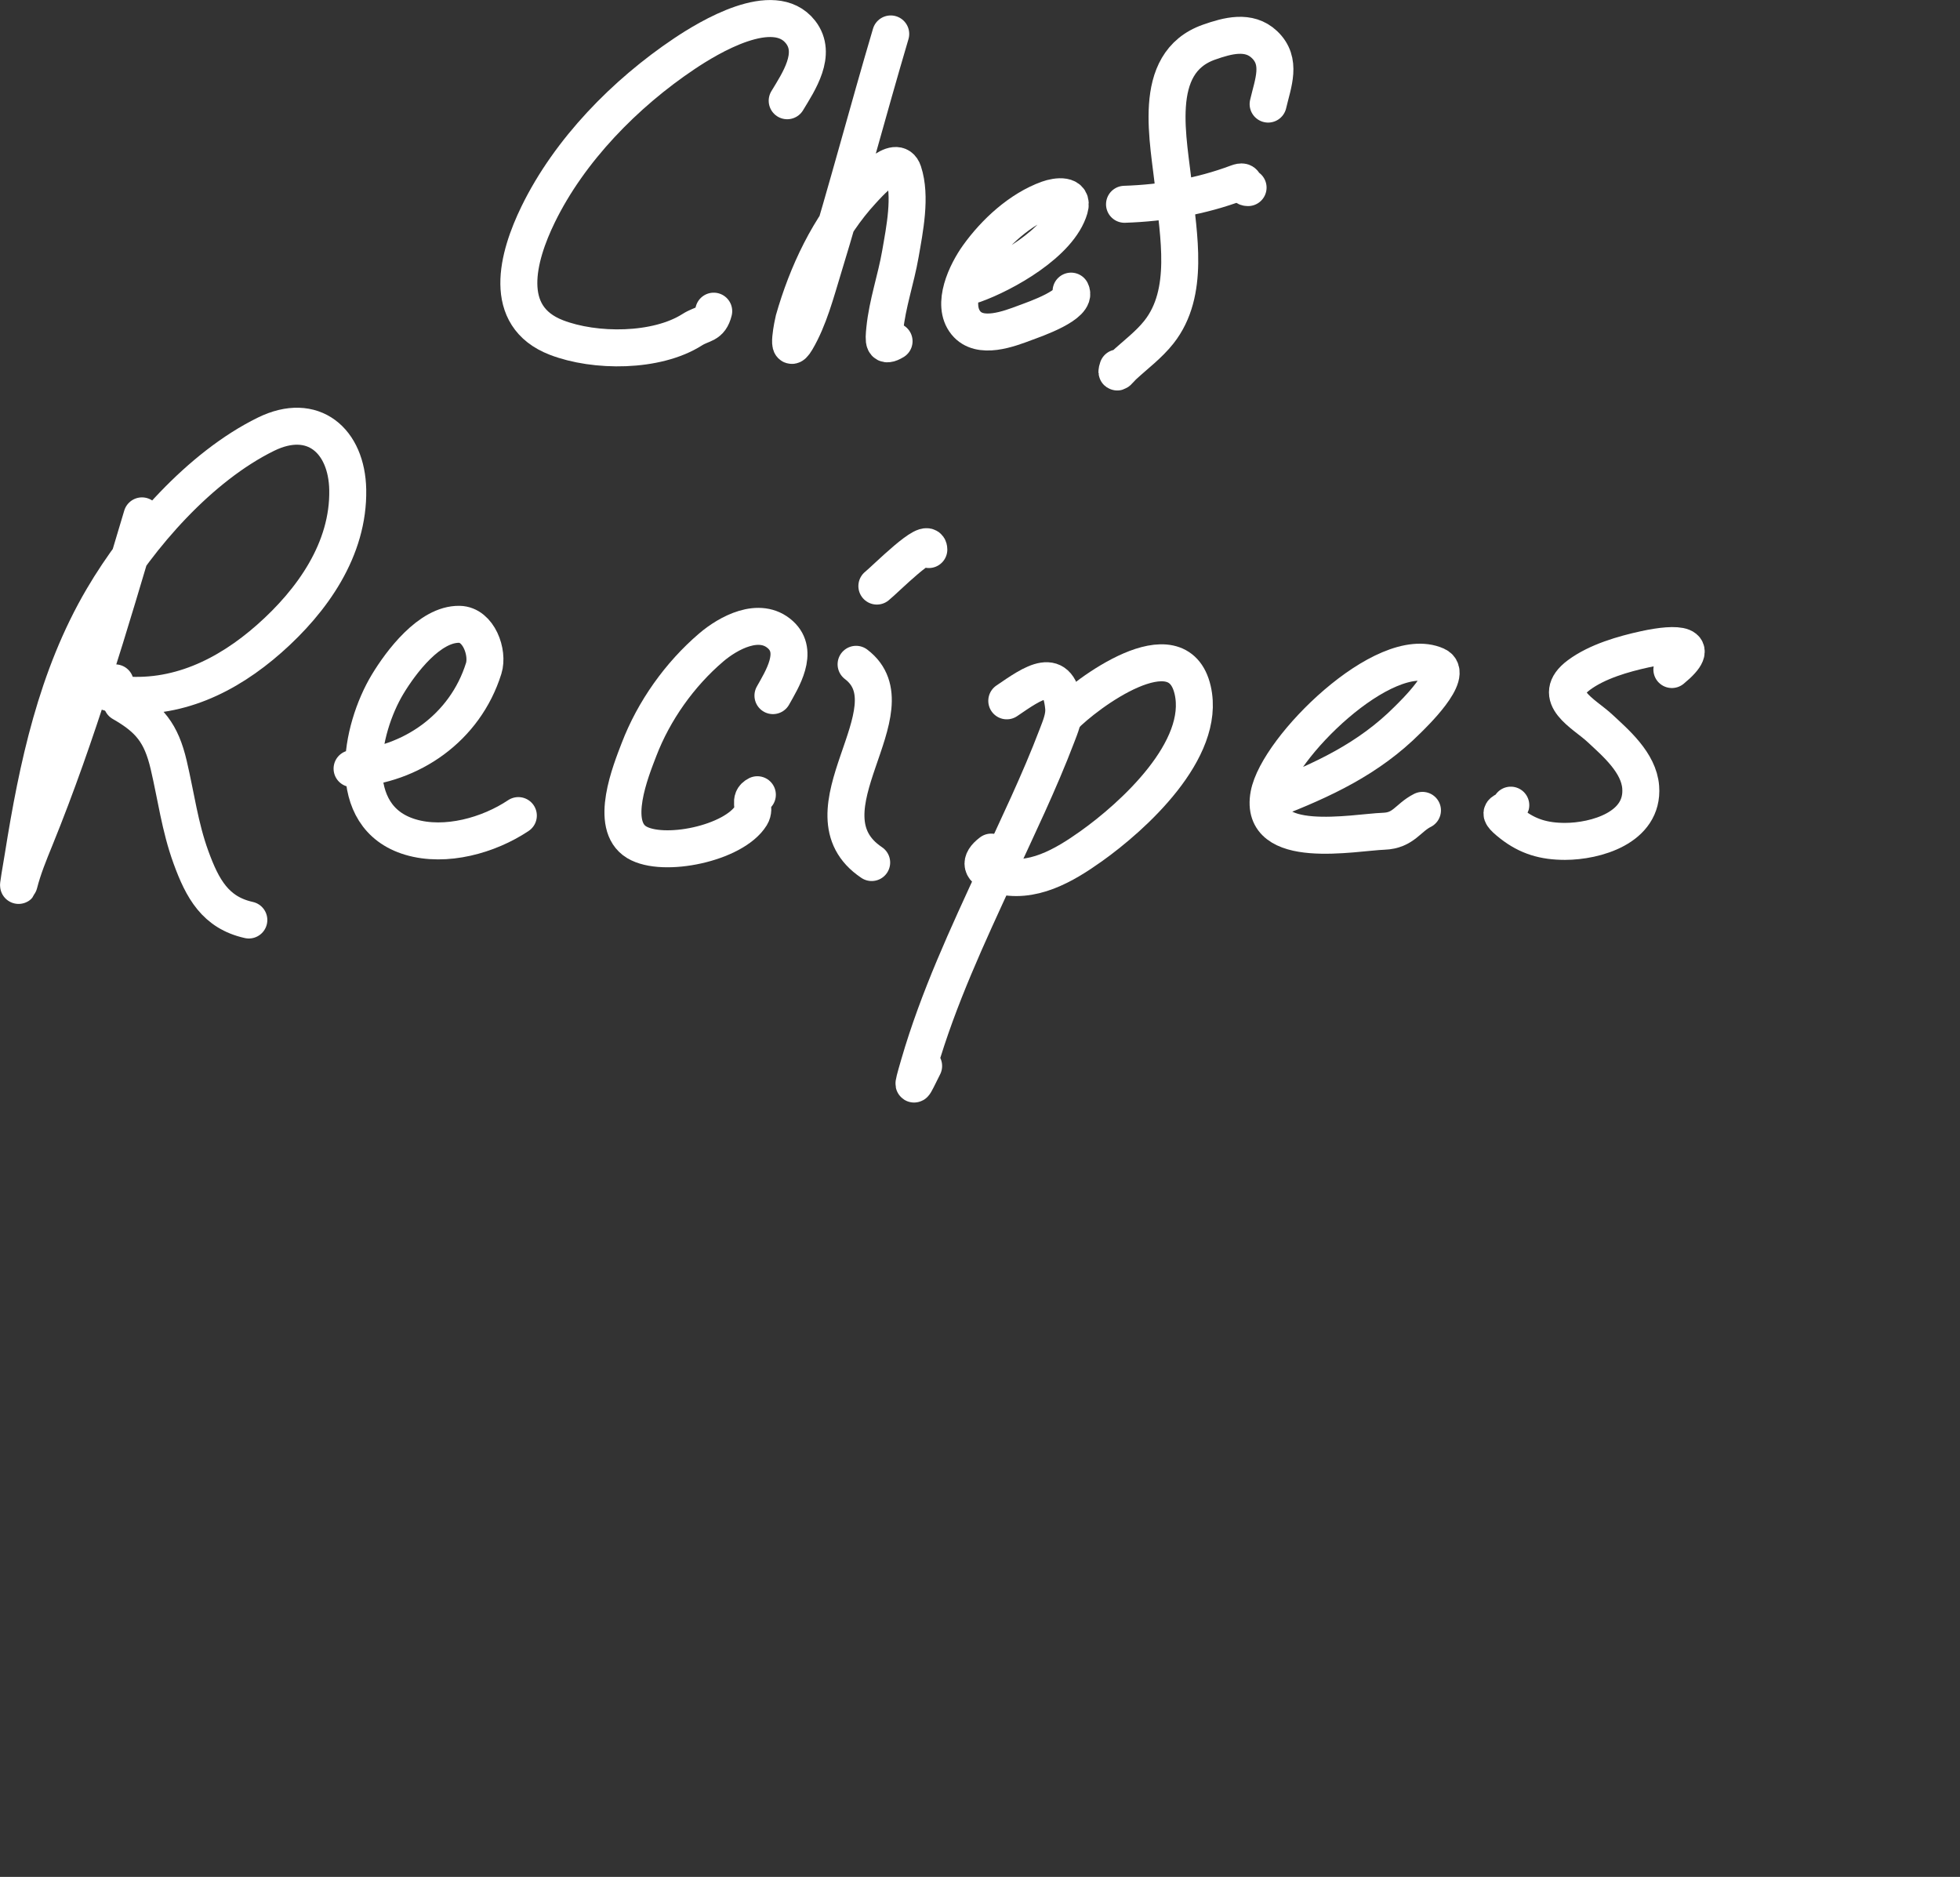 <svg width="212" height="203" viewBox="0 0 212 203" fill="none" xmlns="http://www.w3.org/2000/svg">
<rect x="0" y="0" width="212" height="203" fill="#333333" stroke="none"/>
<path d="M85.145 10.896C86.392 8.835 88.429 5.828 86.591 3.471C83.688 -0.251 76.605 4.077 74.007 5.819C67.625 10.098 61.609 16.221 58.213 23.178C55.971 27.771 54.218 34.2 60.18 36.504C64.349 38.116 71.009 38.118 74.87 35.661C76.013 34.934 76.812 35.201 77.198 33.654" stroke="white" stroke-width="4" stroke-linecap="round" stroke-linejoin="round"/>
<path d="M96.344 3.671C93.847 12.107 91.614 20.627 89.039 29.039C88.261 31.58 87.511 34.469 86.149 36.785C84.95 38.823 85.802 34.8 85.848 34.638C87.277 29.61 89.663 24.514 93.233 20.65C93.757 20.084 96.975 16.377 97.709 18.603C98.584 21.26 97.847 24.817 97.388 27.473C96.918 30.187 95.979 32.836 95.702 35.581C95.566 36.931 95.525 37.614 96.705 36.906" stroke="white" stroke-width="4" stroke-linecap="round" stroke-linejoin="round"/>
<path d="M105.375 30.765C108.602 29.612 114.6 26.293 115.69 22.536C116.156 20.931 114.289 21.199 113.362 21.533C110.345 22.621 107.616 25.139 105.776 27.714C104.546 29.437 102.846 32.91 104.472 34.919C105.983 36.786 109.143 35.565 110.914 34.899C111.862 34.542 116.58 32.945 115.851 31.487" stroke="white" stroke-width="4" stroke-linecap="round" stroke-linejoin="round"/>
<path d="M137.164 11.258C137.694 8.976 138.696 6.647 136.763 4.815C135.079 3.22 132.779 3.854 130.782 4.555C124.332 6.819 126.476 15.303 126.969 20.489C127.439 25.431 128.726 31.632 125.364 35.902C124.266 37.296 122.824 38.358 121.531 39.555C121.077 39.975 120.603 40.713 120.908 39.796" stroke="white" stroke-width="4" stroke-linecap="round" stroke-linejoin="round"/>
<path d="M121.631 22.095C125.775 21.96 129.919 21.247 133.813 19.787C134.953 19.359 134.297 20.289 134.997 20.289" stroke="white" stroke-width="4" stroke-linecap="round" stroke-linejoin="round"/>
<path d="M15.356 55.795C11.853 67.518 8.432 79.335 3.816 90.675C3.164 92.277 2.497 93.892 2.07 95.572C1.82 96.555 2.352 93.563 2.512 92.562C4.047 82.935 6.11 73.21 11.101 64.706C15.055 57.969 21.63 50.469 28.762 46.965C33.861 44.459 37.512 47.667 37.612 52.966C37.734 59.413 33.774 64.976 29.123 69.081C24.542 73.124 19.051 75.791 12.847 75.102C10.88 74.883 10.752 74.347 12.466 73.857" stroke="white" stroke-width="4" stroke-linecap="round" stroke-linejoin="round"/>
<path d="M13.188 76.025C16.186 77.738 17.439 79.3 18.245 82.728C19.043 86.117 19.455 89.433 20.654 92.722C21.894 96.124 23.297 98.701 26.915 99.505" stroke="white" stroke-width="4" stroke-linecap="round" stroke-linejoin="round"/>
<path d="M38.081 83.134C44.422 82.764 50.295 78.766 52.319 72.289C52.85 70.591 51.781 67.567 49.696 67.525C46.462 67.46 43.354 71.634 41.921 74.013C38.98 78.898 37.126 88.361 44.388 90.532C48.196 91.669 52.868 90.352 56.066 88.212" stroke="white" stroke-width="4" stroke-linecap="round" stroke-linejoin="round"/>
<path d="M83.605 75.236C84.606 73.452 86.466 70.516 84.417 68.653C82.153 66.596 78.761 68.462 76.923 70.032C73.512 72.947 70.723 76.873 69.117 81.066C68.243 83.346 65.827 89.264 68.867 91.096C71.722 92.815 79.371 91.23 81.232 88.212C81.776 87.329 80.898 86.468 81.919 85.955" stroke="white" stroke-width="4" stroke-linecap="round" stroke-linejoin="round"/>
<path d="M92.597 71.85C99.002 76.705 86.179 87.866 94.283 93.29" stroke="white" stroke-width="4" stroke-linecap="round" stroke-linejoin="round"/>
<path d="M94.845 63.388C95.781 62.64 100.465 57.876 100.465 59.438" stroke="white" stroke-width="4" stroke-linecap="round" stroke-linejoin="round"/>
<path d="M108.896 75.8C111.747 73.859 114.595 71.763 115.047 76.521C115.145 77.558 114.686 78.621 114.329 79.561C112.405 84.618 110.033 89.509 107.772 94.418C104.648 101.199 101.492 107.949 99.404 115.137C98.513 118.204 98.733 117.643 99.903 115.293" stroke="white" stroke-width="4" stroke-linecap="round" stroke-linejoin="round"/>
<path d="M115.078 77.492C117.445 75.023 127.387 67.606 129.004 74.64C130.492 81.113 122.538 88.318 118.013 91.535C115.093 93.611 111.587 95.68 107.897 94.638C105.997 94.101 105.882 93.161 107.21 92.161" stroke="white" stroke-width="4" stroke-linecap="round" stroke-linejoin="round"/>
<path d="M137.559 86.519C143.068 84.371 148.034 82.085 152.265 77.837C152.724 77.377 157.419 72.896 155.357 71.976C149.741 69.47 138.193 80.873 137.247 85.955C136.101 92.111 146.479 90.019 149.674 89.905C151.836 89.827 152.277 88.441 153.858 87.648" stroke="white" stroke-width="4" stroke-linecap="round" stroke-linejoin="round"/>
<path d="M180.835 72.415C184.271 69.593 181.421 69.459 177.931 70.221C175.593 70.731 172.765 71.537 170.781 73.01C167.603 75.37 171.332 77.168 173.029 78.746C174.741 80.339 177.261 82.478 177.463 85.14C177.798 89.553 172.541 91.002 169.282 91.002C167.014 91.002 165.251 90.488 163.506 89.121C161.344 87.428 163.15 88.004 163.412 87.084" stroke="white" stroke-width="4" stroke-linecap="round" stroke-linejoin="round"/>
</svg>
